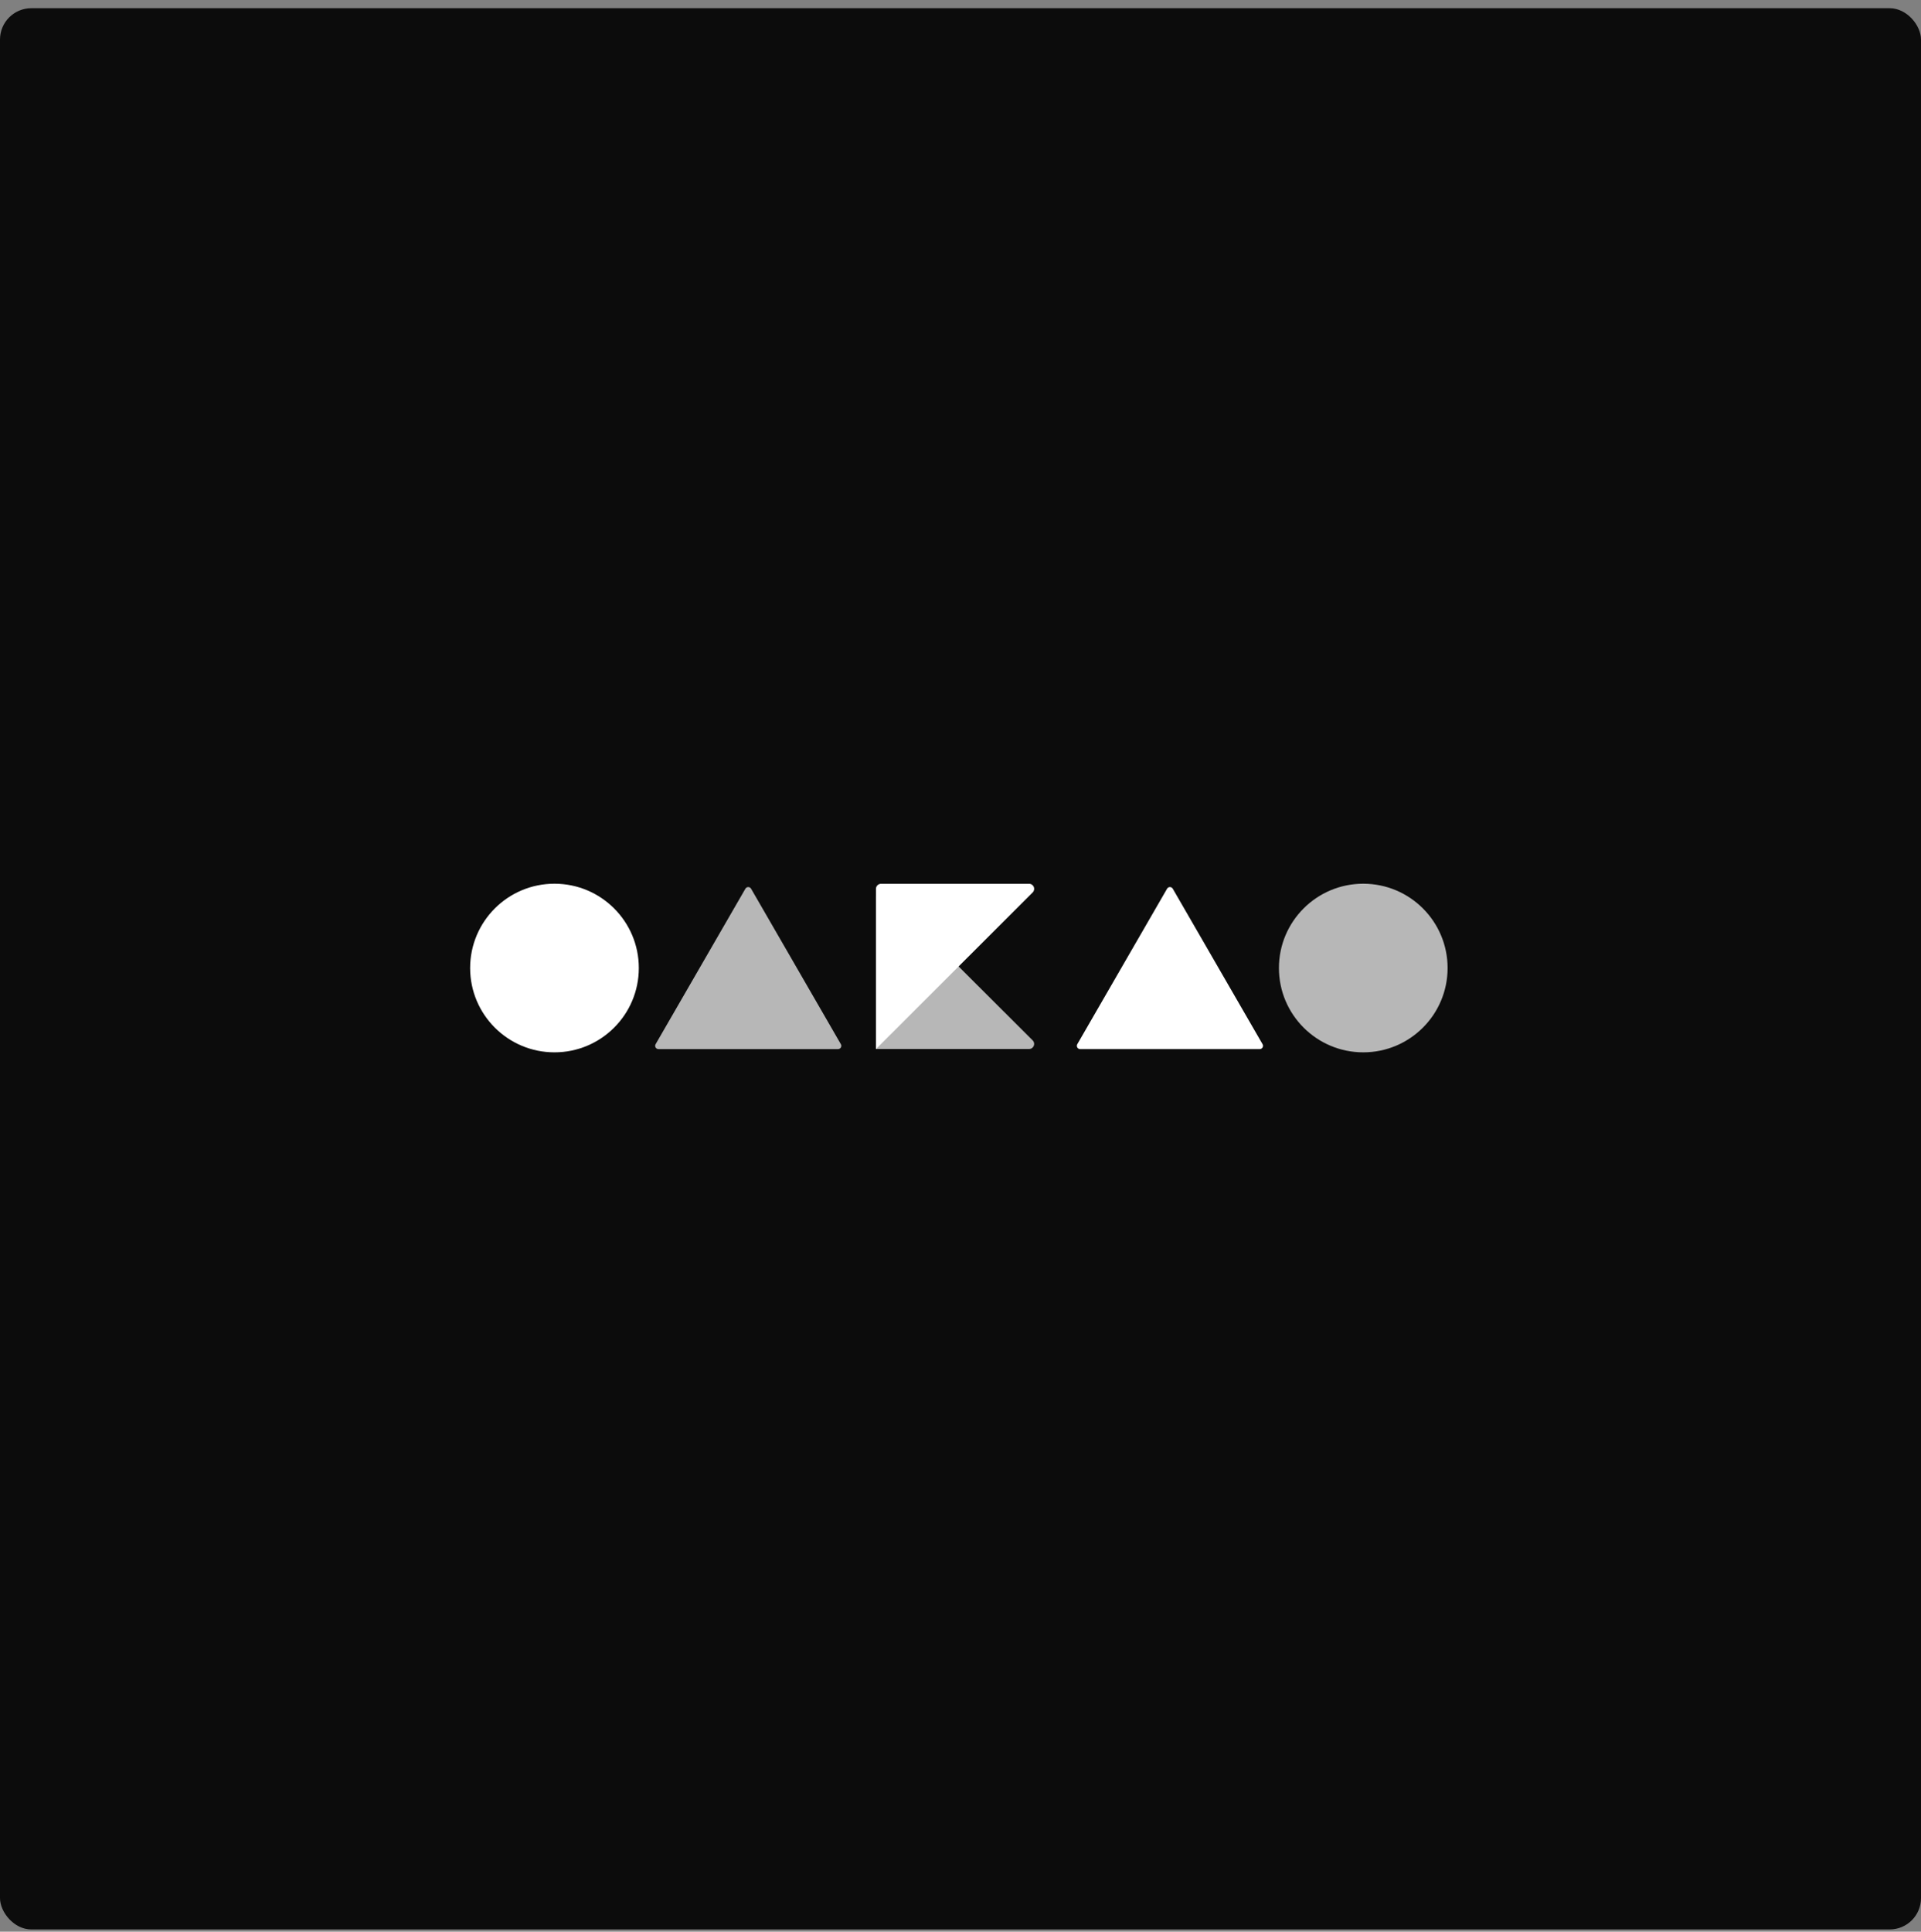 <svg width="184" height="185" viewBox="0 0 184 185" fill="none" xmlns="http://www.w3.org/2000/svg">
<rect x="0" y="0" width="184" height="185" fill="#808080" stroke="none"/>
<rect y="0.786" width="184" height="184" rx="3" fill="#0C0C0C"/>
<path d="M53.109 100.784C57.571 100.784 61.188 97.169 61.188 92.709C61.188 88.25 57.571 84.635 53.109 84.635C48.648 84.635 45.031 88.25 45.031 92.709C45.031 97.169 48.648 100.784 53.109 100.784Z" fill="white"/>
<path opacity="0.7" d="M130.578 100.784C135.04 100.784 138.656 97.169 138.656 92.709C138.656 88.25 135.04 84.635 130.578 84.635C126.117 84.635 122.5 88.25 122.5 92.709C122.5 97.169 126.117 100.784 130.578 100.784Z" fill="white"/>
<path opacity="0.7" d="M71.397 85.112L62.796 100.003C62.676 100.213 62.827 100.473 63.067 100.473H80.27C80.513 100.473 80.663 100.211 80.541 100.003L71.941 85.112C71.82 84.904 71.519 84.904 71.397 85.112Z" fill="white"/>
<path d="M111.787 85.112L103.187 100.003C103.067 100.213 103.217 100.473 103.458 100.473H120.661C120.903 100.473 121.054 100.211 120.932 100.003L112.331 85.112C112.211 84.904 111.908 84.904 111.787 85.112Z" fill="white"/>
<path opacity="0.7" d="M98.572 100.464H83.902V85.821C83.902 85.392 84.421 85.177 84.726 85.48L98.915 99.641C99.217 99.944 99.001 100.464 98.572 100.464Z" fill="white"/>
<path d="M83.902 100.47V85.126C83.902 84.861 84.118 84.644 84.385 84.644H98.574C99.003 84.644 99.219 85.162 98.915 85.467L83.902 100.47Z" fill="white"/>
</svg>

